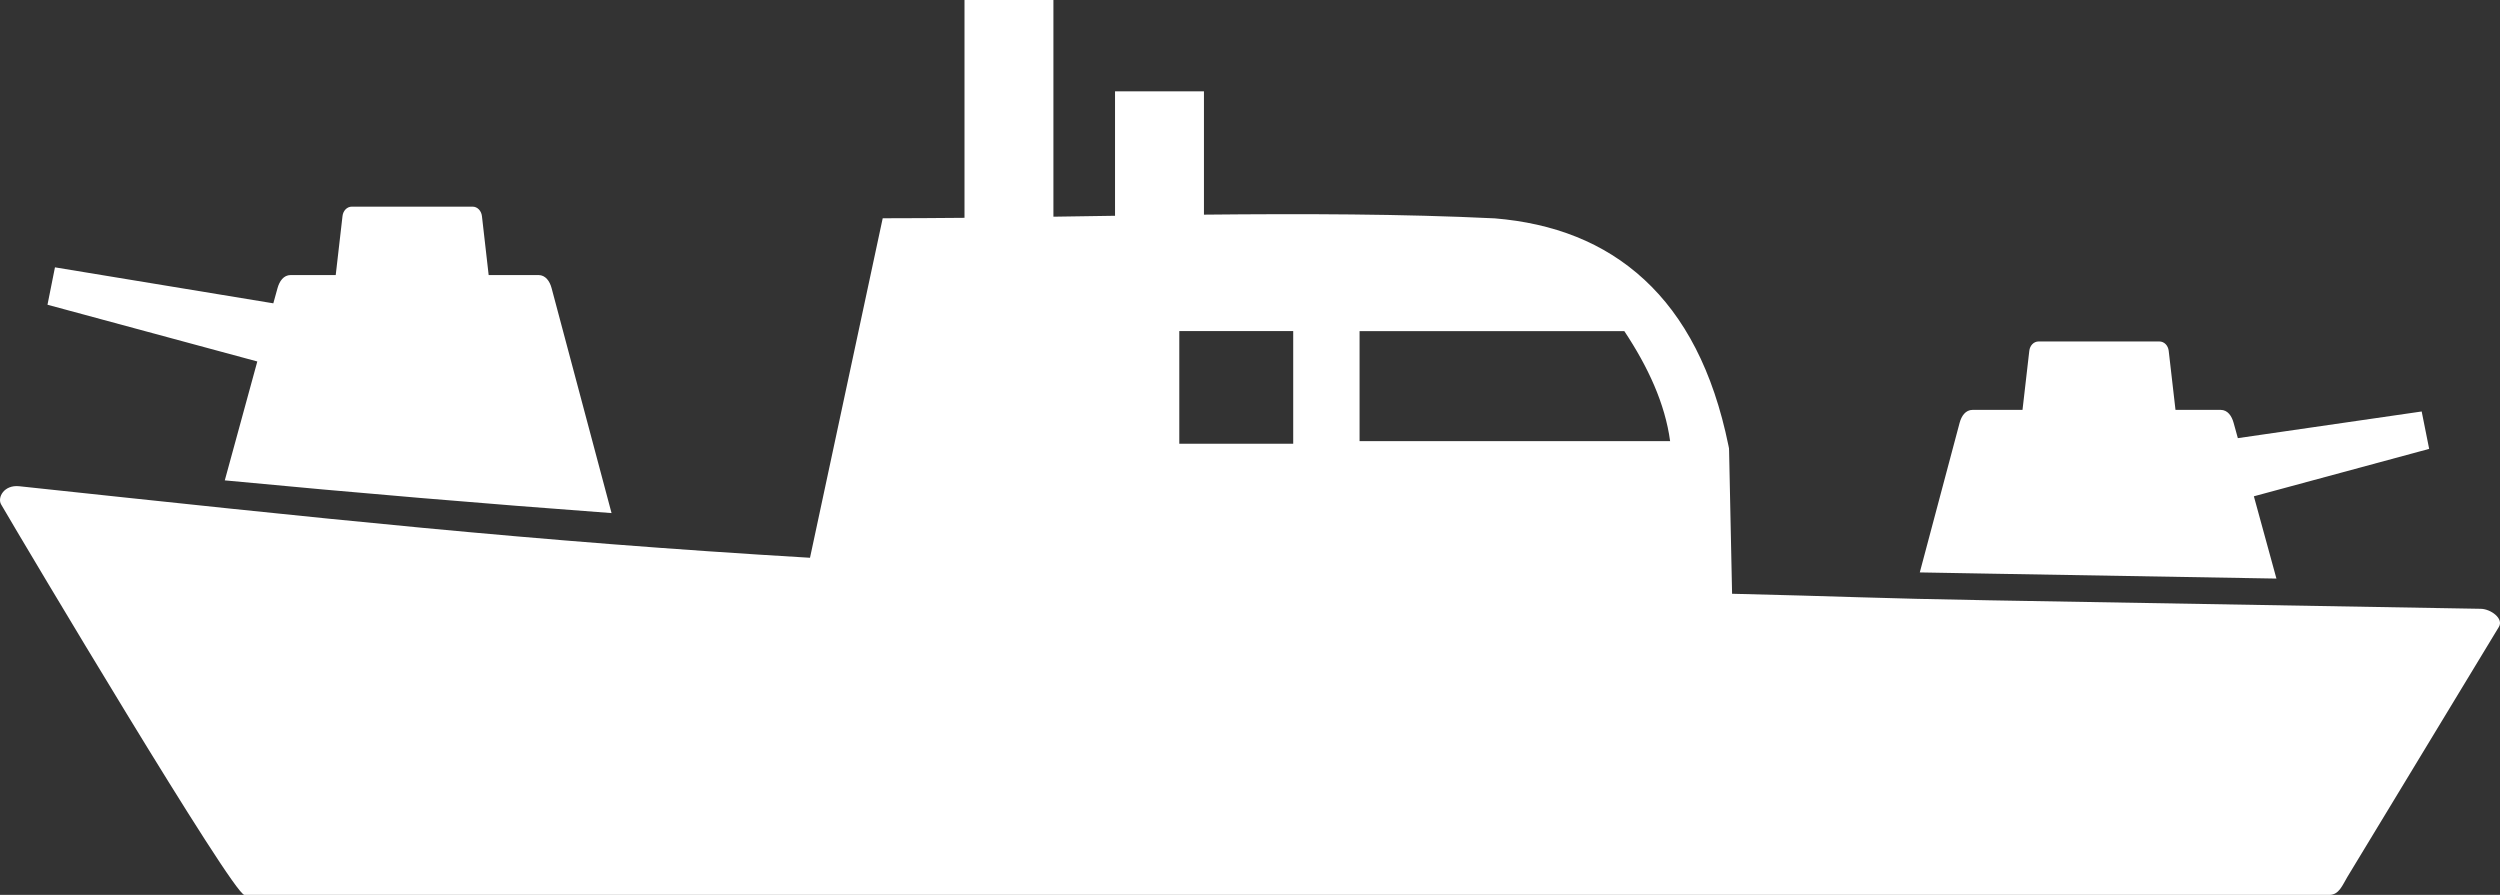 <?xml version="1.0" encoding="UTF-8" standalone="no"?>
<svg
   shape-rendering="geometricPrecision"
   text-rendering="geometricPrecision"
   image-rendering="optimizeQuality"
   fill-rule="evenodd"
   clip-rule="evenodd"
   viewBox="0 0 1023.995 366.54"
   version="1.1"
   id="svg864"
   sodipodi:docname="warship-icon.svg"
   inkscape:version="1.1.2 (0a00cf5339, 2022-02-04)"
   width="1023.995"
   height="366.54"
   xmlns:inkscape="http://www.inkscape.org/namespaces/inkscape"
   xmlns:sodipodi="http://sodipodi.sourceforge.net/DTD/sodipodi-0.dtd"
   xmlns="http://www.w3.org/2000/svg"
   xmlns:svg="http://www.w3.org/2000/svg">
  <rect x="0" y="0" width="1023.995" height="366.54" fill="#333333" stroke="none"/>
  <defs
     id="defs868" />
  <sodipodi:namedview
     id="namedview866"
     pagecolor="#ffffff"
     bordercolor="#666666"
     borderopacity="1.0"
     inkscape:pageshadow="2"
     inkscape:pageopacity="0.0"
     inkscape:pagecheckerboard="0"
     showgrid="false"
     inkscape:zoom="0.65551758"
     inkscape:cx="-578.93184"
     inkscape:cy="151.78845"
     inkscape:window-width="3380"
     inkscape:window-height="1414"
     inkscape:window-x="60"
     inkscape:window-y="0"
     inkscape:window-maximized="1"
     inkscape:current-layer="svg864"
     units="mm"
     fit-margin-top="0"
     fit-margin-left="0"
     fit-margin-right="0"
     fit-margin-bottom="0" />
  <path
     d="M 7.875,199.16 C 131.415,212.34 217.455,221.7 331.775,228.46 l 29.78,-139.06 c 11.02,0 22.2,-0.08 33.5,-0.18 V 0 h 36.42 v 88.76 l 25.24,-0.38 V 37.42 h 36.42 v 50.5 c 40.64,-0.4 81.04,-0.32 119.14,1.52 23.86,1.98 44.62,9.74 61.28,25.14 16.3,15.08 28.14,37.18 34.42,67.96 l 0.22,1.1 0.04,1.18 1.22,58.38 c 44.04,1.02 59.26,1.9 105.24,2.68 l 201.42,3.48 c 4.08,0.06 9.5,3.98 7.42,7.42 l -62.02,102.34 c -2.06,3.4 -3.42,7.42 -7.42,7.42 h -853.98 C 95.475,366.54 10.195,223.38 0.455,206.6 -1.165,203.82 1.595,198.5 7.875,199.16 Z M 220.575,112.66 h -20.42 l -2.76,-24.18 c -0.26,-2.1 -1.78,-3.84 -3.86,-3.84 h -49.4 c -2.08,0 -3.6,1.74 -3.84,3.84 l -2.78,24.18 h -18.46 c -2.92,0 -4.6,2.56 -5.38,5.36 l -1.72,6.22 -89.44,-14.74 -3.06,15.32 85.94,23.24 -13.32,48.7 c 53.9,5.14 106.5,9.56 158.42,13.4 l -24.56,-92.14 c -0.74,-2.84 -2.5,-5.36 -5.36,-5.36 z m 587.44,55.22 h 20.4 l 2.78,-24.18 c 0.24,-2.1 1.74,-3.84 3.84,-3.84 h 49.4 c 2.12,0 3.62,1.74 3.86,3.84 l 2.78,24.18 h 18.46 c 2.96,0 4.6,2.56 5.36,5.36 l 1.72,6.22 75.3,-10.92 3.06,15.32 -71.8,19.42 9.24,33.7 -117.72,-2.02 -28.36,-0.5 16.3,-61.22 c 0.76,-2.84 2.42,-5.36 5.38,-5.36 z m -251.14,-32.26 h 108.44 c 9.74,14.68 16.68,29.68 18.76,45.06 h -127.2 z m -73.84,-0.02 h 46.66 v 46.16 h -46.66 z"
     id="path862"
     style="fill:#ffffff;stroke-width:2;fill-opacity:1" />
</svg>
